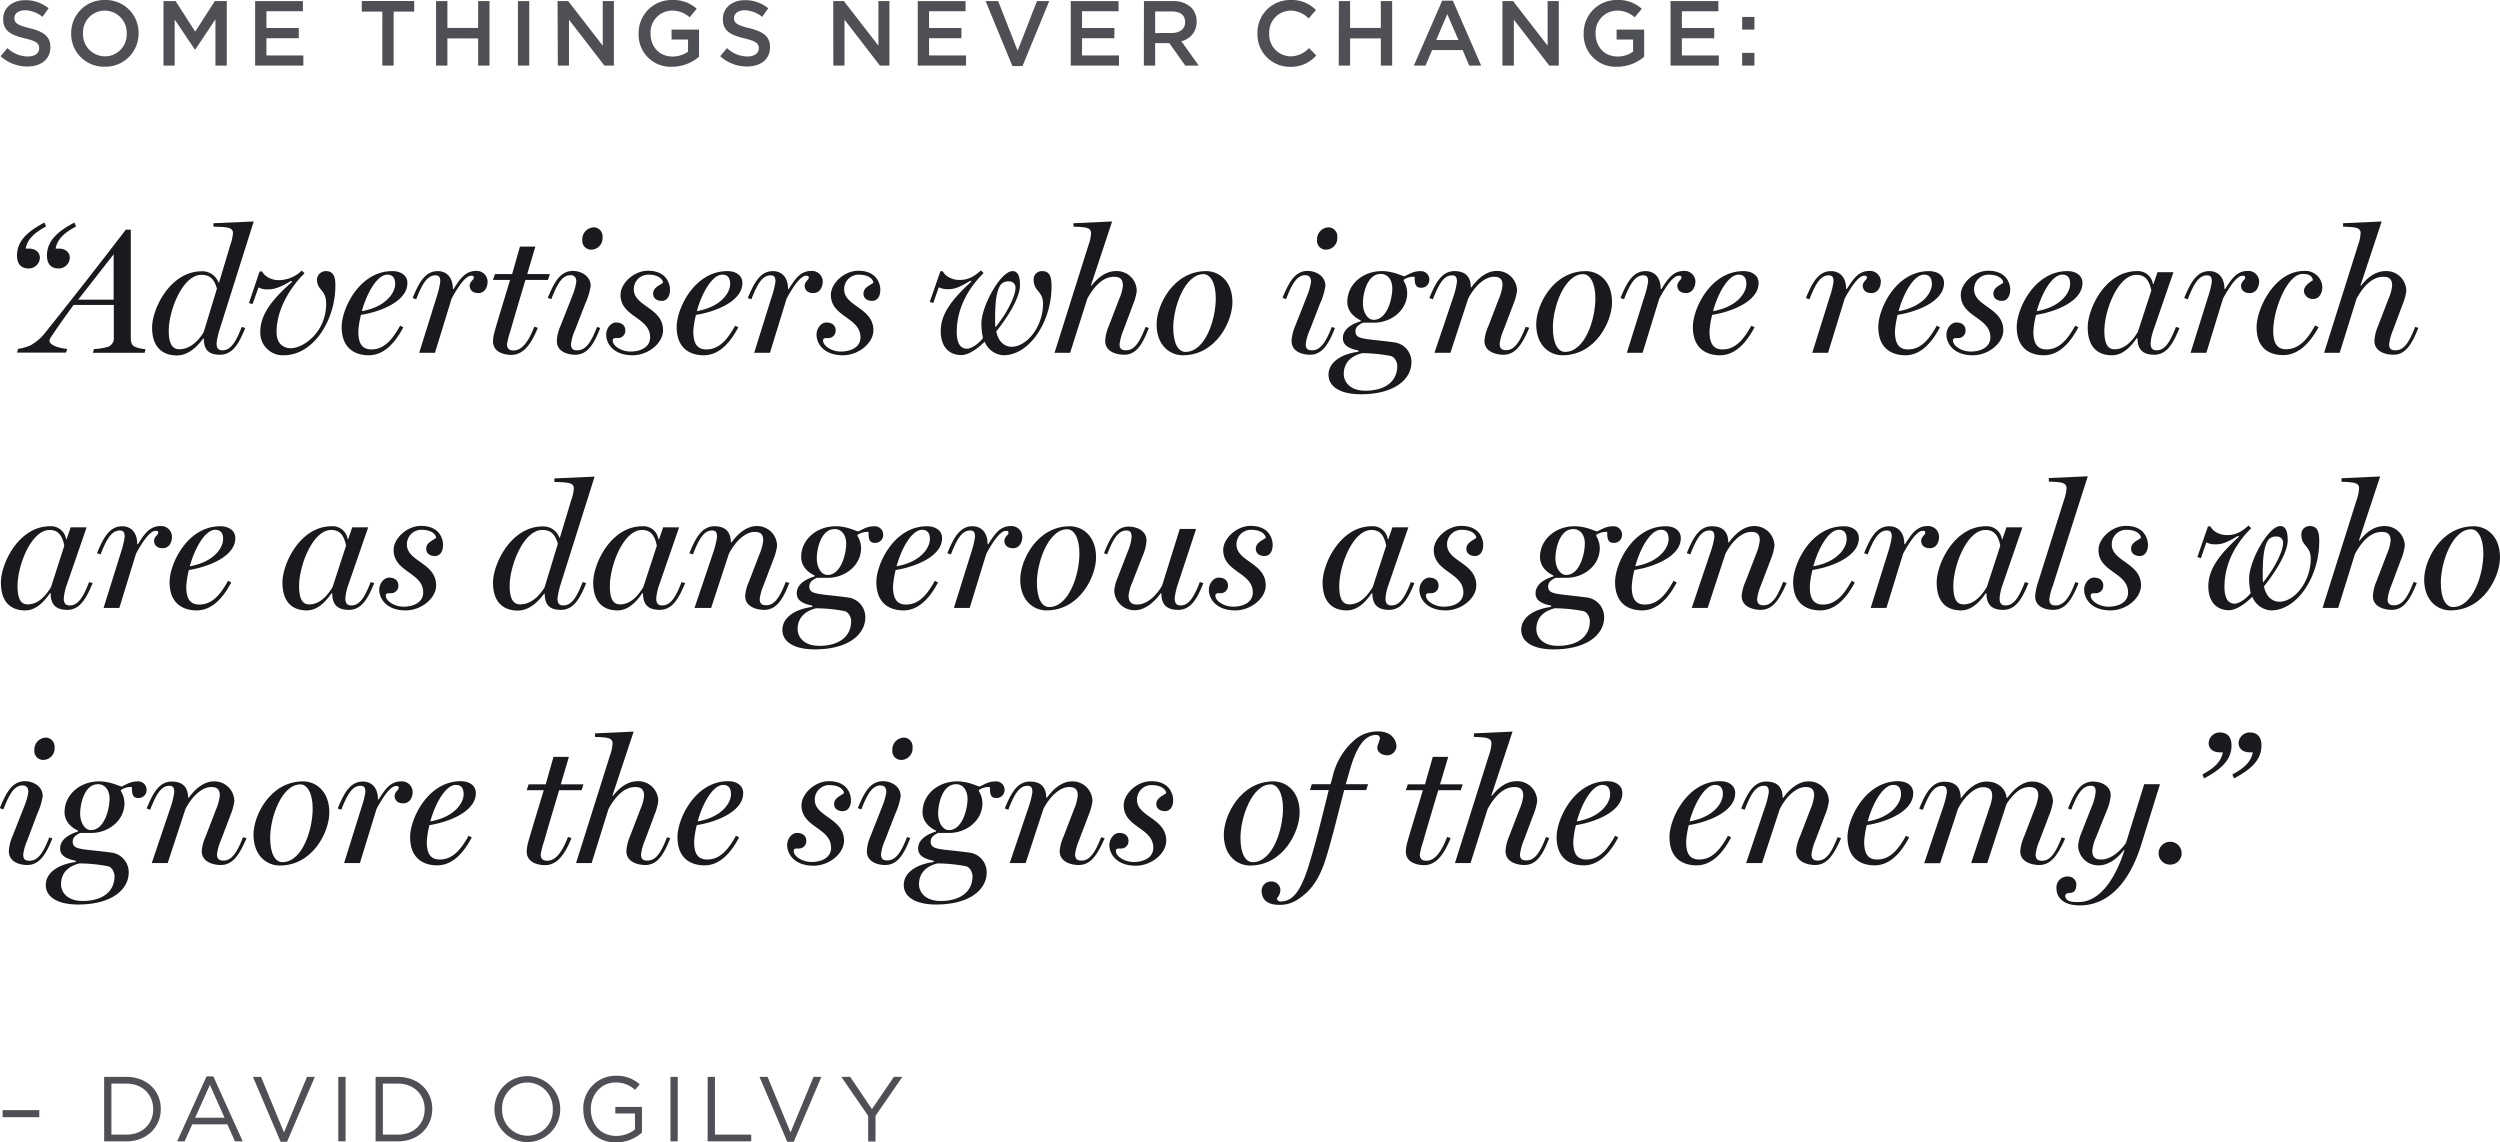 <svg xmlns="http://www.w3.org/2000/svg" viewBox="0 0 705.52 322.41"><defs><style>.cls-1{fill:#4f4f56;}.cls-2{fill:#19191e;}</style></defs><title>2-quote</title><g id="Layer_2" data-name="Layer 2"><g id="_49-text.svg" data-name=" 49-text.svg"><path class="cls-1" d="M.17,15.86l1.92-2.29a8.43,8.43,0,0,0,5.75,2.37c2,0,3.22-.94,3.22-2.29V13.6c0-1.3-.73-2-4.11-2.78C3.08,9.88.9,8.74.9,5.38V5.33C.9,2.21,3.5.05,7.11.05a10.09,10.09,0,0,1,6.6,2.29L12,4.76A8.27,8.27,0,0,0,7.06,2.89c-1.87,0-3,1-3,2.16V5.1c0,1.4.83,2,4.34,2.86,3.85.94,5.82,2.31,5.82,5.33v.05c0,3.41-2.68,5.43-6.5,5.43A11.21,11.21,0,0,1,.17,15.86Z"/><path class="cls-1" d="M20.08,9.46V9.41A9.33,9.33,0,0,1,29.62,0a9.24,9.24,0,0,1,9.49,9.36v.05a9.33,9.33,0,0,1-9.54,9.41A9.24,9.24,0,0,1,20.08,9.46Zm15.68,0V9.41A6.21,6.21,0,0,0,29.57,3a6.13,6.13,0,0,0-6.14,6.4v.05a6.21,6.21,0,0,0,6.19,6.45A6.13,6.13,0,0,0,35.75,9.46Z"/><path class="cls-1" d="M46.14.31h3.41l5.54,8.61L60.63.31H64v18.2h-3.2V5.46L55.09,14H55L49.29,5.51v13H46.14Z"/><path class="cls-1" d="M72,.31H85.48V3.17H75.19V7.9h9.13v2.89H75.19v4.86H85.61v2.86H72Z"/><path class="cls-1" d="M107.9,3.28h-5.8v-3h14.79v3h-5.8V18.51h-3.2Z"/><path class="cls-1" d="M123.06.31h3.2V7.88h8.68V.31h3.2v18.2h-3.2V10.84h-8.68v7.67h-3.2Z"/><path class="cls-1" d="M146.16.31h3.2v18.2h-3.2Z"/><path class="cls-1" d="M157.35.31h3l9.75,12.58V.31h3.15v18.2h-2.68l-10-12.95V18.51h-3.15Z"/><path class="cls-1" d="M180.23,9.46V9.41A9.27,9.27,0,0,1,189.62,0a9.83,9.83,0,0,1,7,2.47l-2,2.42A7.23,7.23,0,0,0,189.49,3a6.13,6.13,0,0,0-5.9,6.4v.05c0,3.74,2.47,6.5,6.19,6.5a7.43,7.43,0,0,0,4.39-1.38V11.15h-4.65V8.35h7.75V16a11.6,11.6,0,0,1-7.59,2.83A9,9,0,0,1,180.23,9.46Z"/><path class="cls-1" d="M203.25,15.86l1.92-2.29a8.43,8.43,0,0,0,5.75,2.37c2,0,3.22-.94,3.22-2.29V13.6c0-1.3-.73-2-4.11-2.78C206.16,9.88,204,8.74,204,5.38V5.33c0-3.12,2.6-5.28,6.21-5.28a10.09,10.09,0,0,1,6.6,2.29l-1.72,2.42a8.27,8.27,0,0,0-4.94-1.87c-1.87,0-3,1-3,2.16V5.1c0,1.4.83,2,4.34,2.86,3.85.94,5.82,2.31,5.82,5.33v.05c0,3.41-2.68,5.43-6.5,5.43A11.21,11.21,0,0,1,203.25,15.86Z"/><path class="cls-1" d="M235.15.31h3l9.75,12.58V.31H251v18.2h-2.68l-10-12.95V18.51h-3.15Z"/><path class="cls-1" d="M259,.31h13.49V3.17h-10.3V7.9h9.13v2.89h-9.13v4.86h10.43v2.86H259Z"/><path class="cls-1" d="M278.15.31h3.54l5.49,14,5.46-14h3.46l-7.54,18.33h-2.86Z"/><path class="cls-1" d="M302.17.31h13.49V3.17h-10.3V7.9h9.13v2.89h-9.13v4.86h10.43v2.86H302.17Z"/><path class="cls-1" d="M322.83.31h8.11a7.33,7.33,0,0,1,5.25,1.82,5.5,5.5,0,0,1,1.51,3.93v.05a5.46,5.46,0,0,1-4.32,5.51l4.91,6.89h-3.8L330,12.17h-4v6.34h-3.2Zm7.88,9c2.29,0,3.74-1.2,3.74-3V6.24c0-2-1.4-3-3.77-3H326V9.33Z"/><path class="cls-1" d="M354.86,9.46V9.41A9.2,9.2,0,0,1,364.22,0a9.51,9.51,0,0,1,7.15,2.83L369.32,5.2A7.27,7.27,0,0,0,364.19,3a6.1,6.1,0,0,0-6,6.4v.05a6.13,6.13,0,0,0,6,6.45,7.11,7.11,0,0,0,5.23-2.34l2.05,2.08a9.39,9.39,0,0,1-7.38,3.22A9.14,9.14,0,0,1,354.86,9.46Z"/><path class="cls-1" d="M377.84.31H381V7.88h8.68V.31h3.2v18.2h-3.2V10.84H381v7.67h-3.2Z"/><path class="cls-1" d="M407,.18h3l8,18.33h-3.38l-1.85-4.39h-8.61l-1.87,4.39H399Zm4.58,11.1L408.43,4l-3.12,7.28Z"/><path class="cls-1" d="M424,.31h3l9.75,12.58V.31h3.15v18.2h-2.68l-10-12.95V18.51H424Z"/><path class="cls-1" d="M446.93,9.46V9.41A9.27,9.27,0,0,1,456.32,0a9.83,9.83,0,0,1,7,2.47l-2,2.42A7.23,7.23,0,0,0,456.19,3a6.13,6.13,0,0,0-5.9,6.4v.05c0,3.74,2.47,6.5,6.19,6.5a7.43,7.43,0,0,0,4.39-1.38V11.15h-4.65V8.35H464V16a11.6,11.6,0,0,1-7.59,2.83A9,9,0,0,1,446.93,9.46Z"/><path class="cls-1" d="M471.44.31h13.5V3.17h-10.3V7.9h9.13v2.89h-9.13v4.86h10.43v2.86H471.44Z"/><path class="cls-1" d="M491.65,4.78h3.46V8.35h-3.46Zm0,10.14h3.46v3.59h-3.46Z"/><path class="cls-1" d="M.74,313.28H11.09v2H.74Z"/><path class="cls-1" d="M29.39,303.9h6.32c5.72,0,9.67,3.93,9.67,9V313c0,5.12-4,9.1-9.67,9.1H29.39Zm2.05,1.9V320.2h4.26c4.6,0,7.54-3.12,7.54-7.15V313c0-4-2.94-7.2-7.54-7.2Z"/><path class="cls-1" d="M58.29,303.77h1.92l8.29,18.33H66.3l-2.13-4.81H54.26L52.1,322.1H50Zm5.07,11.67-4.13-9.28-4.16,9.28Z"/><path class="cls-1" d="M71.38,303.9h2.29l6.47,15.68,6.5-15.68h2.21L81,322.23H79.2Z"/><path class="cls-1" d="M95.47,303.9h2.05v18.2H95.47Z"/><path class="cls-1" d="M106,303.9h6.32c5.72,0,9.67,3.93,9.67,9V313c0,5.12-4,9.1-9.67,9.1H106Zm2.05,1.9V320.2h4.26c4.6,0,7.54-3.12,7.54-7.15V313c0-4-2.94-7.2-7.54-7.2Z"/><path class="cls-1" d="M139.54,313V313a9.28,9.28,0,1,1,18.56-.05V313a9.28,9.28,0,1,1-18.56.05ZM156,313V313a7.24,7.24,0,0,0-7.18-7.51,7.15,7.15,0,0,0-7.12,7.46V313a7.24,7.24,0,0,0,7.18,7.51A7.15,7.15,0,0,0,156,313Z"/><path class="cls-1" d="M164.61,313V313a9.13,9.13,0,0,1,9.13-9.41,9.59,9.59,0,0,1,6.79,2.42l-1.33,1.56a7.74,7.74,0,0,0-5.54-2.08c-4,0-6.92,3.41-6.92,7.46V313c0,4.34,2.78,7.57,7.2,7.57a8.57,8.57,0,0,0,5.25-1.82v-4.52h-5.54v-1.85h7.51v7.25a11,11,0,0,1-7.31,2.78C168.15,322.41,164.61,318.25,164.61,313Z"/><path class="cls-1" d="M189.21,303.9h2.05v18.2h-2.05Z"/><path class="cls-1" d="M199.71,303.9h2.05v16.3H212v1.9h-12.3Z"/><path class="cls-1" d="M214.33,303.9h2.29l6.47,15.68,6.5-15.68h2.21L224,322.23h-1.82Z"/><path class="cls-1" d="M245,314.9l-7.57-11h2.5l6.14,9.1,6.19-9.1h2.39l-7.57,11v7.23H245Z"/><path class="cls-2" d="M7.25,70.16h.9c2,0,3.1,1.15,3.1,2.6a3.12,3.12,0,0,1-3.2,3c-2.1,0-3.25-1.3-3.25-3.65,0-4,2.85-6.75,7.75-9.3l.45,1.1C10,65.56,7.75,67.31,7.25,70.16Zm8.45,0h.9c2,0,3.1,1.15,3.1,2.6a3.12,3.12,0,0,1-3.2,3c-2.1,0-3.25-1.3-3.25-3.65,0-4,2.85-6.75,7.75-9.3l.45,1.1C18.4,65.56,16.2,67.31,15.7,70.16Z"/><path class="cls-2" d="M40.82,99.56H26.22l.3-1.05a17,17,0,0,0,4-.65,2.52,2.52,0,0,0,1.6-2.6v-9.2H20.76c-1.7,2.35-4,5.55-5,7.05-.9,1.35-1.8,2.5-1.8,3,0,1.5,3.4,2.25,5,2.35l-.3,1.05H4.81l.3-1.05a13.58,13.58,0,0,0,3.5-1,14.13,14.13,0,0,0,4.4-3.9c6.9-8.6,15.1-19.1,22.5-28.75h1.4V95.11c0,1.4.15,2.25,1.15,2.75a8.5,8.5,0,0,0,3,.65Zm-8.75-27.8-10,12.8h10Z"/><path class="cls-2" d="M61.92,93.16a20.82,20.82,0,0,0-.8,3.7c0,1.65.7,2,1.65,2,2.35,0,3.8-2.35,5.45-6.6l1,.3c-1.8,4.45-3.6,7.55-7.15,7.55-3,0-4.55-1.25-4.55-4.55l-.2,0c-2,2.75-4.55,4.75-7.4,4.75-3.35,0-7-1.65-7-7.9,0-5.15,5-15.85,14.05-15.85a4.83,4.83,0,0,1,4.7,3.2h.15L65,69.11a12.92,12.92,0,0,0,.75-3.35c0-1.1-.9-1.45-2-1.6s-2.25-.15-3.5-.2V63l11.35-.5Zm-5.1-15.6c-5.2,0-9.2,9.9-9.2,15.85,0,4.6,1.75,5.15,3,5.15,2.85,0,5.3-2.2,6.85-4.8l3.75-12.3C60.42,78.66,59.17,77.56,56.81,77.56Z"/><path class="cls-2" d="M80.06,100.26a6.36,6.36,0,0,1-6.6-6.65c0-5,3.55-9.3,9-14.1l-.3-.25c-2.45,1.5-4.5,2.4-6.35,2.4a5.32,5.32,0,0,1-2.85-.55l-1.7,4.7-1-.3,3-8.9H74c.9,1.8,3.15,2.45,4.55,2.45a9.28,9.28,0,0,0,6.6-2.7l.8.75c-3.6,3.5-7.9,9.85-7.9,16.55,0,3.6,2.2,4.6,4,4.6,3.7,0,10-4.6,10-12.6,0-4-2.6-3.65-2.6-6.8A2.51,2.51,0,0,1,92,76.51c2.35,0,2.65,2.1,2.65,4C94.66,90.41,88.46,100.26,80.06,100.26Z"/><path class="cls-2" d="M101.87,88.86a24.61,24.61,0,0,0-.75,4.7c0,3.4,1.1,5.05,3.7,5.05,3.65,0,6-2.9,8.1-6.7l.9.45c-3.1,5.9-6.5,7.9-9.75,7.9-3.55,0-7.65-1.65-7.65-8,0-5.15,5-15.75,14.3-15.75,2.25,0,4.25,1.1,4.25,3.35C115,85.26,106.77,88.11,101.87,88.86Zm7.45-11.35c-2.9,0-5.85,5.3-7.2,10.3,7-1.25,9.4-5.35,9.4-7.65C111.52,78.56,110.92,77.51,109.32,77.51Z"/><path class="cls-2" d="M135,82.71c-1.75,0-2.45-1-2.45-2.1s1.15-1.7,1.15-2.15,0-.65-.75-.65c-1.75,0-4.05,3.8-5.5,6.45l-4.7,15.3H118.3l5-16a24.11,24.11,0,0,0,.95-4.05c0-1.45-.45-1.8-1.4-1.8-2.35,0-3.8,2.65-5.4,6.75l-1-.35c1.8-4.4,3.55-7.6,7.1-7.6,2.15,0,4.25,1.4,4.25,5.05l.2,0c1.65-2.55,3.15-5.1,6.35-5.1a3.05,3.05,0,0,1,3.25,3C137.6,81.11,136.75,82.71,135,82.71Z"/><path class="cls-2" d="M154.63,79h-6.35c-1.35,4.55-3.75,12.55-4.2,14.3a24.19,24.19,0,0,0-1,3.8c0,1.6,1,1.8,1.85,1.8,2.4,0,4.2-2.45,5.85-6.7l1,.3c-1.8,4.45-4,7.65-7.45,7.65-2.15,0-5.2-.8-5.2-3.85a11.35,11.35,0,0,1,.5-2.9c.6-2.25,4-13.25,4.3-14.4h-4.8l.55-1.65h4.85l2.2-7.75h4.35l-2.3,7.75h6.4Z"/><path class="cls-2" d="M162.34,100.11c-2.15,0-5.2-.85-5.2-3.9a12,12,0,0,1,1-4.15l3.35-8.5a18.07,18.07,0,0,0,1.15-4c0-1.45-.7-1.9-1.65-1.9-2.35,0-3.75,2.5-5.4,6.75l-1-.35c1.8-4.4,3.5-7.6,7.1-7.6,2.15,0,5,1.3,5,4.25a19.17,19.17,0,0,1-1.55,5.05l-2.85,7.35a13.81,13.81,0,0,0-1.15,4c0,1.6.9,1.75,1.8,1.75,2.4,0,3.9-2.35,5.55-6.6l.9.3C167.64,97,165.84,100.11,162.34,100.11Zm4.5-29.65a2.5,2.5,0,0,1-2.5-2.8,3.34,3.34,0,0,1,3.4-3.5,2.54,2.54,0,0,1,2.3,2.75A3.25,3.25,0,0,1,166.84,70.46Z"/><path class="cls-2" d="M186.77,84.91c-1.25,0-2.45-.6-2.45-2.05,0-2,2.6-2.6,2.8-3.15-.1-.65-.9-2.2-4.25-2.2a4.08,4.08,0,0,0-4,4.15c0,4.85,8.25,5.15,8.25,11.55,0,3.6-4.15,7.05-8.6,7.05-5.5,0-7.45-3.4-7.45-5.8,0-1.85,1.35-3.45,2.75-3.45,2.2,0,2.65,1.4,2.65,2.2a2.08,2.08,0,0,1-2.2,2.2c-.9,0-1.35,0-1.35.7,0,1.55,2.5,3.1,5,3.1,2.9,0,5.55-1.25,5.55-4,0-5.7-8.35-5.7-8.35-12,0-3.2,3.7-6.8,7.75-6.8,5.45,0,6.2,4,6.2,5.25C189.12,83.61,188.22,84.91,186.77,84.91Z"/><path class="cls-2" d="M196.41,88.86a24.61,24.61,0,0,0-.75,4.7c0,3.4,1.1,5.05,3.7,5.05,3.65,0,6-2.9,8.1-6.7l.9.45c-3.1,5.9-6.5,7.9-9.75,7.9-3.55,0-7.65-1.65-7.65-8,0-5.15,5-15.75,14.3-15.75,2.25,0,4.25,1.1,4.25,3.35C209.51,85.26,201.31,88.11,196.41,88.86Zm7.45-11.35c-2.9,0-5.85,5.3-7.2,10.3,7-1.25,9.4-5.35,9.4-7.65C206.06,78.56,205.46,77.51,203.86,77.51Z"/><path class="cls-2" d="M229.54,82.71c-1.75,0-2.45-1-2.45-2.1s1.15-1.7,1.15-2.15,0-.65-.75-.65c-1.75,0-4.05,3.8-5.5,6.45l-4.7,15.3h-4.45l5-16a24,24,0,0,0,1-4.05c0-1.45-.45-1.8-1.4-1.8-2.35,0-3.8,2.65-5.4,6.75l-1-.35c1.8-4.4,3.55-7.6,7.1-7.6,2.15,0,4.25,1.4,4.25,5.05l.2,0c1.65-2.55,3.15-5.1,6.35-5.1a3.05,3.05,0,0,1,3.25,3C232.14,81.11,231.29,82.71,229.54,82.71Z"/><path class="cls-2" d="M246.13,84.91c-1.25,0-2.45-.6-2.45-2.05,0-2,2.6-2.6,2.8-3.15-.1-.65-.9-2.2-4.25-2.2a4.08,4.08,0,0,0-4,4.15c0,4.85,8.25,5.15,8.25,11.55,0,3.6-4.15,7.05-8.6,7.05-5.5,0-7.45-3.4-7.45-5.8,0-1.85,1.35-3.45,2.75-3.45,2.2,0,2.65,1.4,2.65,2.2a2.08,2.08,0,0,1-2.2,2.2c-.9,0-1.35,0-1.35.7,0,1.55,2.5,3.1,5,3.1,2.9,0,5.55-1.25,5.55-4,0-5.7-8.35-5.7-8.35-12,0-3.2,3.7-6.8,7.75-6.8,5.45,0,6.2,4,6.2,5.25C248.48,83.61,247.58,84.91,246.13,84.91Z"/><path class="cls-2" d="M283.18,100.26a6.08,6.08,0,0,1-5.3-3.85c-2.3,2.35-4.85,3.8-6.55,3.8-3.35,0-5.85-2.2-5.85-6.75,0-5,3.35-9.15,8.65-14l-.25-.25c-2.5,1.5-4.25,2.4-6.1,2.4a5.45,5.45,0,0,1-2.85-.55l-1.55,4.45-1-.3,3-8.65h.7c.9,1.8,3.2,2.45,4.6,2.45,2.35,0,3.9-.7,6.15-2.7l.75.75C274,80.61,270,86.26,270,93.71c0,3.5,1.3,4.7,2.85,4.7,1.2,0,3.2-1.25,4.55-3a20.69,20.69,0,0,1-.45-4.05c0-5,5.45-14.85,8.8-14.85,1.65,0,2.1,1.8,2.1,4,0,3.3-3.2,8.7-6.7,13,.75,3.75,3.2,4.35,4.3,4.35,4.5,0,8.9-5.9,8.9-12.1,0-3.8-2.65-3.4-2.65-6.9a2.3,2.3,0,0,1,2.4-2.35c2.35,0,2.65,2,2.65,4.3C296.78,90.71,290.58,100.26,283.18,100.26Zm1.55-20.85a2.8,2.8,0,0,0-2.25.85c-1.35,1.8-1.65,5.25-1.65,9.8,0,.6,0,2,.1,2.3,3-3.65,5.65-8.6,5.65-11.2A1.73,1.73,0,0,0,284.73,79.41Z"/><path class="cls-2" d="M317.24,100.11c-2.15,0-5.35-.85-5.35-3.9a12.38,12.38,0,0,1,1-4.15l3-7.8a12.22,12.22,0,0,0,1-3.65c0-2.1-1.15-2.5-2.5-2.5-2.7,0-5.25,2-7.55,6.2L302,99.56h-4.4l9.6-30.45a11.1,11.1,0,0,0,.7-3.35c0-1.1-.85-1.45-1.95-1.6-1.3-.15-1.8-.15-3-.2V63l10.9-.5-6,18.1.2,0c1.9-2.4,4.15-4.1,7-4.1a5.63,5.63,0,0,1,5.75,5.6,14.81,14.81,0,0,1-1,3.7l-2.75,7.35a15.26,15.26,0,0,0-1.1,4c0,1.6,1,1.7,1.85,1.7,2.4,0,3.85-2.35,5.5-6.6l.9.3C322.49,97,320.74,100.11,317.24,100.11Z"/><path class="cls-2" d="M333.8,100.26c-3.4,0-7.4-2.5-7.4-8.75,0-5.35,4.7-15,14-15,3.4,0,7.4,2.55,7.4,8.8C347.8,90.66,343.2,100.26,333.8,100.26Zm5.85-22.9c-5.25,0-8.55,9.2-8.55,15.1,0,4.6,1.5,6.85,3.45,6.85,5.6,0,8.55-9.15,8.55-15.1C343.1,79.61,341.45,77.36,339.65,77.36Z"/><path class="cls-2" d="M369.69,100.11c-2.15,0-5.2-.85-5.2-3.9a12,12,0,0,1,1-4.15l3.35-8.5a18.07,18.07,0,0,0,1.15-4c0-1.45-.7-1.9-1.65-1.9-2.35,0-3.75,2.5-5.4,6.75l-1-.35c1.8-4.4,3.5-7.6,7.1-7.6,2.15,0,5,1.3,5,4.25a19.17,19.17,0,0,1-1.55,5.05l-2.85,7.35a13.81,13.81,0,0,0-1.15,4c0,1.6.9,1.75,1.8,1.75,2.4,0,3.9-2.35,5.55-6.6l.9.3C375,97,373.19,100.11,369.69,100.11Zm4.5-29.65a2.5,2.5,0,0,1-2.5-2.8,3.34,3.34,0,0,1,3.4-3.5,2.54,2.54,0,0,1,2.3,2.75A3.25,3.25,0,0,1,374.19,70.46Z"/><path class="cls-2" d="M401.07,81.21c-1.6,0-1.85-1.05-1.85-3.1a4.89,4.89,0,0,0-3.1.85v.3a6.6,6.6,0,0,1,1,3.4c0,5-4.6,8.4-9.35,8.4h-3.15c-1,.5-2.1,1.1-2.1,2.45,0,1.85,1.65,2,5.35,2.45,1.5.15,4.55.5,5.55.65a5.57,5.57,0,0,1,4.9,5.6c0,4.9-4.9,9.05-14.25,9.05-6.1,0-9.15-2.3-9.15-5.5s3-5.75,8.45-6.5v-.35c-2.25-.45-4.4-1.25-4.4-3.45,0-3.05,3.45-4.3,5.05-4.8v-.25c-2.4-1.1-3.8-3-3.8-5.2,0-5,4.4-8.7,9.75-8.7,3.35,0,5.75,1.45,6.4,1.45,1.75-.85,2.6-1.45,4.7-1.45a2.37,2.37,0,0,1,2.3,2.35A2.25,2.25,0,0,1,401.07,81.21Zm-8.6,19.25a44.38,44.38,0,0,0-8.05-.8c-3.4.85-5.2,2.9-5.2,5.9,0,2,1.55,4.7,6.1,4.7,5.55,0,9-2.6,9-7C394.32,102.36,393.71,100.76,392.46,100.46Zm-2.8-23.15c-3.9,0-5.05,5.65-5.05,8.3,0,2.35,1.2,4.65,3.05,4.65,3.75,0,5.25-5.85,5.25-8.9C392.92,79.26,391.82,77.31,389.67,77.31Z"/><path class="cls-2" d="M424.27,100.11c-2.1,0-5.35-.85-5.35-3.9a12.22,12.22,0,0,1,1.1-4.15l3-7.8a13.31,13.31,0,0,0,1-3.75c0-2.1-1.15-2.4-2.45-2.4-2.7,0-5.55,2.85-7.25,6.2l-5,15.25h-4.5l5.4-16a22.61,22.61,0,0,0,.95-4.05c0-1.4-.45-1.8-1.4-1.8-2.35,0-3.75,2.5-5.4,6.75l-1-.35c1.8-4.4,3.55-7.6,7.1-7.6,2.15,0,4.6.8,4.6,4.55l.2,0c1.75-2.4,4.2-4.6,7.1-4.6a5.63,5.63,0,0,1,5.75,5.6,15.45,15.45,0,0,1-1,3.7l-2.8,7.35a14.82,14.82,0,0,0-1.1,3.9c0,1.6.9,1.8,1.85,1.8,2.35,0,3.85-2.35,5.5-6.6l1,.3C429.62,97,427.82,100.11,424.27,100.11Z"/><path class="cls-2" d="M440.93,100.26c-3.4,0-7.4-2.5-7.4-8.75,0-5.35,4.7-15,14-15,3.4,0,7.4,2.55,7.4,8.8C454.93,90.66,450.33,100.26,440.93,100.26Zm5.85-22.9c-5.25,0-8.55,9.2-8.55,15.1,0,4.6,1.5,6.85,3.45,6.85,5.6,0,8.55-9.15,8.55-15.1C450.23,79.61,448.58,77.36,446.78,77.36Z"/><path class="cls-2" d="M475.81,82.71c-1.75,0-2.45-1-2.45-2.1s1.15-1.7,1.15-2.15,0-.65-.75-.65c-1.75,0-4.05,3.8-5.5,6.45l-4.7,15.3h-4.45l5-16a24,24,0,0,0,1-4.05c0-1.45-.45-1.8-1.4-1.8-2.35,0-3.8,2.65-5.4,6.75l-1-.35c1.8-4.4,3.55-7.6,7.1-7.6,2.15,0,4.25,1.4,4.25,5.05l.2,0c1.65-2.55,3.15-5.1,6.35-5.1a3.05,3.05,0,0,1,3.25,3C478.41,81.11,477.56,82.71,475.81,82.71Z"/><path class="cls-2" d="M483.19,88.86a24.61,24.61,0,0,0-.75,4.7c0,3.4,1.1,5.05,3.7,5.05,3.65,0,6-2.9,8.1-6.7l.9.45c-3.1,5.9-6.5,7.9-9.75,7.9-3.55,0-7.65-1.65-7.65-8,0-5.15,5-15.75,14.3-15.75,2.25,0,4.25,1.1,4.25,3.35C496.29,85.26,488.09,88.11,483.19,88.86Zm7.45-11.35c-2.9,0-5.85,5.3-7.2,10.3,7-1.25,9.4-5.35,9.4-7.65C492.84,78.56,492.24,77.51,490.64,77.51Z"/><path class="cls-2" d="M528.14,82.71c-1.75,0-2.45-1-2.45-2.1s1.15-1.7,1.15-2.15,0-.65-.75-.65c-1.75,0-4.05,3.8-5.5,6.45l-4.7,15.3h-4.45l5-16a24,24,0,0,0,1-4.05c0-1.45-.45-1.8-1.4-1.8-2.35,0-3.8,2.65-5.4,6.75l-1-.35c1.8-4.4,3.55-7.6,7.1-7.6,2.15,0,4.25,1.4,4.25,5.05l.2,0c1.65-2.55,3.15-5.1,6.35-5.1a3.05,3.05,0,0,1,3.25,3C530.74,81.11,529.89,82.71,528.14,82.71Z"/><path class="cls-2" d="M535.52,88.86a24.61,24.61,0,0,0-.75,4.7c0,3.4,1.1,5.05,3.7,5.05,3.65,0,6-2.9,8.1-6.7l.9.45c-3.1,5.9-6.5,7.9-9.75,7.9-3.55,0-7.65-1.65-7.65-8,0-5.15,5-15.75,14.3-15.75,2.25,0,4.25,1.1,4.25,3.35C548.62,85.26,540.42,88.11,535.52,88.86ZM543,77.51c-2.9,0-5.85,5.3-7.2,10.3,7-1.25,9.4-5.35,9.4-7.65C545.17,78.56,544.57,77.51,543,77.51Z"/><path class="cls-2" d="M565,84.91c-1.25,0-2.45-.6-2.45-2.05,0-2,2.6-2.6,2.8-3.15-.1-.65-.9-2.2-4.25-2.2a4.08,4.08,0,0,0-4,4.15c0,4.85,8.25,5.15,8.25,11.55,0,3.6-4.15,7.05-8.6,7.05-5.5,0-7.45-3.4-7.45-5.8,0-1.85,1.35-3.45,2.75-3.45,2.2,0,2.65,1.4,2.65,2.2a2.08,2.08,0,0,1-2.2,2.2c-.9,0-1.35,0-1.35.7,0,1.55,2.5,3.1,5,3.1,2.9,0,5.55-1.25,5.55-4,0-5.7-8.35-5.7-8.35-12,0-3.2,3.7-6.8,7.75-6.8,5.45,0,6.2,4,6.2,5.25C567.31,83.61,566.41,84.91,565,84.91Z"/><path class="cls-2" d="M574.59,88.86a24.61,24.61,0,0,0-.75,4.7c0,3.4,1.1,5.05,3.7,5.05,3.65,0,6-2.9,8.1-6.7l.9.45c-3.1,5.9-6.5,7.9-9.75,7.9-3.55,0-7.65-1.65-7.65-8,0-5.15,5-15.75,14.3-15.75,2.25,0,4.25,1.1,4.25,3.35C587.69,85.26,579.49,88.11,574.59,88.86ZM582,77.51c-2.9,0-5.85,5.3-7.2,10.3,7-1.25,9.4-5.35,9.4-7.65C584.24,78.56,583.64,77.51,582,77.51Z"/><path class="cls-2" d="M607.92,100.11c-3,0-4.7-1.3-4.7-4.65l-.2-.05c-1.9,2.75-4.15,4.85-7,4.85-3.35,0-6.85-1.65-6.85-7.9,0-5.15,4.9-15.85,13.9-15.85a4.28,4.28,0,0,1,4.5,3.65h.15l1.15-3.35h4.5l-5.65,16.35a14.54,14.54,0,0,0-.8,3.7c0,1.65.75,2,1.7,2,2.35,0,3.8-2.35,5.45-6.6l1,.3C613.27,97,611.47,100.11,607.92,100.11Zm-5-22.55c-5.15,0-9.05,9.9-9.05,15.85,0,4.6,1.6,5.15,2.9,5.15,2.85,0,5-2.3,6.55-4.9L607.12,82C606.52,79,605.32,77.56,602.92,77.56Z"/><path class="cls-2" d="M634.9,82.71c-1.75,0-2.45-1-2.45-2.1s1.15-1.7,1.15-2.15,0-.65-.75-.65c-1.75,0-4.05,3.8-5.5,6.45l-4.7,15.3H618.2l5-16a24,24,0,0,0,1-4.05c0-1.45-.45-1.8-1.4-1.8-2.35,0-3.8,2.65-5.4,6.75l-1-.35c1.8-4.4,3.55-7.6,7.1-7.6,2.15,0,4.25,1.4,4.25,5.05l.2,0c1.65-2.55,3.15-5.1,6.35-5.1a3.05,3.05,0,0,1,3.25,3C637.5,81.11,636.65,82.71,634.9,82.71Z"/><path class="cls-2" d="M652.83,84.36a2.42,2.42,0,0,1-2.65-2.25c0-1,1-2.15,2.55-3-.25-1.3-1.1-1.8-2.9-1.8-4.35,0-8.3,10.05-8.3,16.05,0,3.35,1,5.2,3.6,5.2,3.65,0,6.15-2.9,8.2-6.7l1,.45c-3.2,5.9-6.7,7.9-10,7.9-3.5,0-7.5-1.55-7.5-7.9,0-5.15,5-15.85,13.45-15.85a4.77,4.77,0,0,1,5.1,4.5C655.38,82.71,654.53,84.36,652.83,84.36Z"/><path class="cls-2" d="M675.43,100.11c-2.15,0-5.35-.85-5.35-3.9a12.38,12.38,0,0,1,1-4.15l3-7.8a12.22,12.22,0,0,0,1-3.65c0-2.1-1.15-2.5-2.5-2.5-2.7,0-5.25,2-7.55,6.2l-4.75,15.25h-4.4l9.6-30.45a11.1,11.1,0,0,0,.7-3.35c0-1.1-.85-1.45-1.95-1.6-1.3-.15-1.8-.15-3-.2V63l10.9-.5-6,18.1.2,0c1.9-2.4,4.15-4.1,7-4.1a5.63,5.63,0,0,1,5.75,5.6,14.81,14.81,0,0,1-1,3.7l-2.75,7.35a15.26,15.26,0,0,0-1.1,4c0,1.6,1,1.7,1.85,1.7,2.4,0,3.85-2.35,5.5-6.6l.9.3C680.68,97,678.93,100.11,675.43,100.11Z"/><path class="cls-2" d="M19,172.11c-3,0-4.7-1.3-4.7-4.65l-.2-.05c-1.9,2.75-4.15,4.85-7,4.85-3.35,0-6.85-1.65-6.85-7.9,0-5.15,4.9-15.85,13.9-15.85a4.28,4.28,0,0,1,4.5,3.65h.15l1.15-3.35h4.5l-5.65,16.35a14.54,14.54,0,0,0-.8,3.7c0,1.65.75,2,1.7,2,2.35,0,3.8-2.35,5.45-6.6l1,.3C24.3,169,22.5,172.11,19,172.11Zm-5-22.55c-5.15,0-9.05,9.9-9.05,15.85,0,4.6,1.6,5.15,2.9,5.15,2.85,0,5-2.3,6.55-4.9L18.15,154C17.55,151,16.35,149.56,14,149.56Z"/><path class="cls-2" d="M45.93,154.71c-1.75,0-2.45-1-2.45-2.1s1.15-1.7,1.15-2.15,0-.65-.75-.65c-1.75,0-4.05,3.8-5.5,6.45l-4.7,15.3H29.23l5-16a24.11,24.11,0,0,0,.95-4.05c0-1.45-.45-1.8-1.4-1.8-2.35,0-3.8,2.65-5.4,6.75l-1-.35c1.8-4.4,3.55-7.6,7.1-7.6,2.15,0,4.25,1.4,4.25,5.05l.2,0c1.65-2.55,3.15-5.1,6.35-5.1a3.05,3.05,0,0,1,3.25,3C48.53,153.11,47.68,154.71,45.93,154.71Z"/><path class="cls-2" d="M53.31,160.86a24.61,24.61,0,0,0-.75,4.7c0,3.4,1.1,5.05,3.7,5.05,3.65,0,6-2.9,8.1-6.7l.9.45c-3.1,5.9-6.5,7.9-9.75,7.9-3.55,0-7.65-1.65-7.65-8,0-5.15,5-15.75,14.3-15.75,2.25,0,4.25,1.1,4.25,3.35C66.41,157.26,58.21,160.11,53.31,160.86Zm7.45-11.35c-2.9,0-5.85,5.3-7.2,10.3,7-1.25,9.4-5.35,9.4-7.65C63,150.56,62.36,149.51,60.76,149.51Z"/><path class="cls-2" d="M98.46,172.11c-3,0-4.7-1.3-4.7-4.65l-.2-.05c-1.9,2.75-4.15,4.85-7,4.85-3.35,0-6.85-1.65-6.85-7.9,0-5.15,4.9-15.85,13.9-15.85a4.28,4.28,0,0,1,4.5,3.65h.15l1.15-3.35h4.5l-5.65,16.35a14.54,14.54,0,0,0-.8,3.7c0,1.65.75,2,1.7,2,2.35,0,3.8-2.35,5.45-6.6l1,.3C103.81,169,102,172.11,98.46,172.11Zm-5-22.55c-5.15,0-9.05,9.9-9.05,15.85,0,4.6,1.6,5.15,2.9,5.15,2.85,0,5-2.3,6.55-4.9L97.66,154C97.06,151,95.86,149.56,93.46,149.56Z"/><path class="cls-2" d="M122.73,156.91c-1.25,0-2.45-.6-2.45-2.05,0-2,2.6-2.6,2.8-3.15-.1-.65-.9-2.2-4.25-2.2a4.08,4.08,0,0,0-4,4.15c0,4.85,8.25,5.15,8.25,11.55,0,3.6-4.15,7.05-8.6,7.05-5.5,0-7.45-3.4-7.45-5.8,0-1.85,1.35-3.45,2.75-3.45,2.2,0,2.65,1.4,2.65,2.2a2.08,2.08,0,0,1-2.2,2.2c-.9,0-1.35,0-1.35.7,0,1.55,2.5,3.1,5,3.1,2.9,0,5.55-1.25,5.55-4,0-5.7-8.35-5.7-8.35-12,0-3.2,3.7-6.8,7.75-6.8,5.45,0,6.2,4,6.2,5.25C125.08,155.61,124.18,156.91,122.73,156.91Z"/><path class="cls-2" d="M158.13,165.16a20.82,20.82,0,0,0-.8,3.7c0,1.65.7,2,1.65,2,2.35,0,3.8-2.35,5.45-6.6l1,.3c-1.8,4.45-3.6,7.55-7.15,7.55-3,0-4.55-1.25-4.55-4.55l-.2,0c-2,2.75-4.55,4.75-7.4,4.75-3.35,0-7-1.65-7-7.9,0-5.15,5-15.85,14.05-15.85a4.83,4.83,0,0,1,4.7,3.2H158l3.2-10.6a12.92,12.92,0,0,0,.75-3.35c0-1.1-.9-1.45-2-1.6s-2.25-.15-3.5-.2v-1l11.35-.5Zm-5.1-15.6c-5.2,0-9.2,9.9-9.2,15.85,0,4.6,1.75,5.15,3,5.15,2.85,0,5.3-2.2,6.85-4.8l3.75-12.3C156.63,150.66,155.38,149.56,153,149.56Z"/><path class="cls-2" d="M186.16,172.11c-3,0-4.7-1.3-4.7-4.65l-.2-.05c-1.9,2.75-4.15,4.85-7,4.85-3.35,0-6.85-1.65-6.85-7.9,0-5.15,4.9-15.85,13.9-15.85a4.28,4.28,0,0,1,4.5,3.65H186l1.15-3.35h4.5L186,165.16a14.54,14.54,0,0,0-.8,3.7c0,1.65.75,2,1.7,2,2.35,0,3.8-2.35,5.45-6.6l1,.3C191.51,169,189.71,172.11,186.16,172.11Zm-5-22.55c-5.15,0-9.05,9.9-9.05,15.85,0,4.6,1.6,5.15,2.9,5.15,2.85,0,5-2.3,6.55-4.9l3.8-11.65C184.76,151,183.56,149.56,181.16,149.56Z"/><path class="cls-2" d="M215.64,172.11c-2.1,0-5.35-.85-5.35-3.9a12.22,12.22,0,0,1,1.1-4.15l3-7.8a13.31,13.31,0,0,0,1-3.75c0-2.1-1.15-2.4-2.45-2.4-2.7,0-5.55,2.85-7.25,6.2l-5,15.25H196l5.4-16a22.61,22.61,0,0,0,.95-4.05c0-1.4-.45-1.8-1.4-1.8-2.35,0-3.75,2.5-5.4,6.75l-1-.35c1.8-4.4,3.55-7.6,7.1-7.6,2.15,0,4.6.8,4.6,4.55l.2,0c1.75-2.4,4.2-4.6,7.1-4.6a5.63,5.63,0,0,1,5.75,5.6,15.45,15.45,0,0,1-1,3.7l-2.8,7.35a14.82,14.82,0,0,0-1.1,3.9c0,1.6.9,1.8,1.85,1.8,2.35,0,3.85-2.35,5.5-6.6l1,.3C221,169,219.19,172.11,215.64,172.11Z"/><path class="cls-2" d="M246.95,153.21c-1.6,0-1.85-1.05-1.85-3.1a4.89,4.89,0,0,0-3.1.85v.3a6.6,6.6,0,0,1,1,3.4c0,5-4.6,8.4-9.35,8.4H230.5c-1,.5-2.1,1.1-2.1,2.45,0,1.85,1.65,2,5.35,2.45,1.5.15,4.55.5,5.55.65a5.57,5.57,0,0,1,4.9,5.6c0,4.9-4.9,9.05-14.25,9.05-6.1,0-9.15-2.3-9.15-5.5s3-5.75,8.45-6.5v-.35c-2.25-.45-4.4-1.25-4.4-3.45,0-3.05,3.45-4.3,5.05-4.8v-.25c-2.4-1.1-3.8-3-3.8-5.2,0-5,4.4-8.7,9.75-8.7,3.35,0,5.75,1.45,6.4,1.45,1.75-.85,2.6-1.45,4.7-1.45a2.37,2.37,0,0,1,2.3,2.35A2.25,2.25,0,0,1,246.95,153.21Zm-8.6,19.25a44.38,44.38,0,0,0-8.05-.8c-3.4.85-5.2,2.9-5.2,5.9,0,2,1.55,4.7,6.1,4.7,5.55,0,9-2.6,9-7C240.2,174.36,239.6,172.76,238.35,172.46Zm-2.8-23.15c-3.9,0-5.05,5.65-5.05,8.3,0,2.35,1.2,4.65,3.05,4.65,3.75,0,5.25-5.85,5.25-8.9C238.8,151.26,237.7,149.31,235.55,149.31Z"/><path class="cls-2" d="M252.77,160.86a24.61,24.61,0,0,0-.75,4.7c0,3.4,1.1,5.05,3.7,5.05,3.65,0,6-2.9,8.1-6.7l.9.45c-3.1,5.9-6.5,7.9-9.75,7.9-3.55,0-7.65-1.65-7.65-8,0-5.15,5-15.75,14.3-15.75,2.25,0,4.25,1.1,4.25,3.35C265.87,157.26,257.67,160.11,252.77,160.86Zm7.45-11.35c-2.9,0-5.85,5.3-7.2,10.3,7-1.25,9.4-5.35,9.4-7.65C262.42,150.56,261.82,149.51,260.22,149.51Z"/><path class="cls-2" d="M285.9,154.71c-1.75,0-2.45-1-2.45-2.1s1.15-1.7,1.15-2.15,0-.65-.75-.65c-1.75,0-4.05,3.8-5.5,6.45l-4.7,15.3H269.2l5-16a24.11,24.11,0,0,0,.95-4.05c0-1.45-.45-1.8-1.4-1.8-2.35,0-3.8,2.65-5.4,6.75l-1-.35c1.8-4.4,3.55-7.6,7.1-7.6,2.15,0,4.25,1.4,4.25,5.05l.2,0c1.65-2.55,3.15-5.1,6.35-5.1a3.05,3.05,0,0,1,3.25,3C288.5,153.11,287.65,154.71,285.9,154.71Z"/><path class="cls-2" d="M295.32,172.26c-3.4,0-7.4-2.5-7.4-8.75,0-5.35,4.7-15,14-15,3.4,0,7.4,2.55,7.4,8.8C309.32,162.66,304.72,172.26,295.32,172.26Zm5.85-22.9c-5.25,0-8.55,9.2-8.55,15.1,0,4.6,1.5,6.85,3.45,6.85,5.6,0,8.55-9.15,8.55-15.1C304.62,151.61,303,149.36,301.17,149.36Z"/><path class="cls-2" d="M332.5,172.11c-2.8,0-4.75-1.1-4.75-4.65l-.2-.05c-1.75,2.5-4.45,4.8-7.3,4.8a5.7,5.7,0,0,1-5.8-5.6,13.32,13.32,0,0,1,1-3.7l2.85-7.35a12.86,12.86,0,0,0,1.05-4.05c0-1.45-.55-1.8-1.5-1.8-2.35,0-3.75,2.5-5.4,6.75l-.9-.35c1.75-4.4,3.45-7.5,7-7.5,2.15,0,5,1.1,5,3.9a12.26,12.26,0,0,1-1,4.15l-3.05,7.8a12.06,12.06,0,0,0-1,3.6c0,2.15,1.15,2.55,2.45,2.55,2.75,0,5.45-2.6,7-5.35l5-16h4.6l-5.25,15.9a21.78,21.78,0,0,0-.8,3.6c0,1.65.7,2.1,1.65,2.1,2.35,0,3.8-2.35,5.45-6.6l1,.3C337.85,169,336.05,172.11,332.5,172.11Z"/><path class="cls-2" d="M356.85,156.91c-1.25,0-2.45-.6-2.45-2.05,0-2,2.6-2.6,2.8-3.15-.1-.65-.9-2.2-4.25-2.2a4.08,4.08,0,0,0-4,4.15c0,4.85,8.25,5.15,8.25,11.55,0,3.6-4.15,7.05-8.6,7.05-5.5,0-7.45-3.4-7.45-5.8,0-1.85,1.35-3.45,2.75-3.45,2.2,0,2.65,1.4,2.65,2.2a2.08,2.08,0,0,1-2.2,2.2c-.9,0-1.35,0-1.35.7,0,1.55,2.5,3.1,5,3.1,2.9,0,5.55-1.25,5.55-4,0-5.7-8.35-5.7-8.35-12,0-3.2,3.7-6.8,7.75-6.8,5.45,0,6.2,4,6.2,5.25C359.2,155.61,358.3,156.91,356.85,156.91Z"/><path class="cls-2" d="M392,172.11c-3,0-4.7-1.3-4.7-4.65l-.2-.05c-1.9,2.75-4.15,4.85-7,4.85-3.35,0-6.85-1.65-6.85-7.9,0-5.15,4.9-15.85,13.9-15.85a4.28,4.28,0,0,1,4.5,3.65h.15l1.15-3.35h4.5l-5.65,16.35a14.54,14.54,0,0,0-.8,3.7c0,1.65.75,2,1.7,2,2.35,0,3.8-2.35,5.45-6.6l1,.3C397.35,169,395.55,172.11,392,172.11Zm-5-22.55c-5.15,0-9.05,9.9-9.05,15.85,0,4.6,1.6,5.15,2.9,5.15,2.85,0,5-2.3,6.55-4.9L391.2,154C390.6,151,389.4,149.56,387,149.56Z"/><path class="cls-2" d="M416.27,156.91c-1.25,0-2.45-.6-2.45-2.05,0-2,2.6-2.6,2.8-3.15-.1-.65-.9-2.2-4.25-2.2a4.08,4.08,0,0,0-4,4.15c0,4.85,8.25,5.15,8.25,11.55,0,3.6-4.15,7.05-8.6,7.05-5.5,0-7.45-3.4-7.45-5.8,0-1.85,1.35-3.45,2.75-3.45,2.2,0,2.65,1.4,2.65,2.2a2.08,2.08,0,0,1-2.2,2.2c-.9,0-1.35,0-1.35.7,0,1.55,2.5,3.1,5,3.1,2.9,0,5.55-1.25,5.55-4,0-5.7-8.35-5.7-8.35-12,0-3.2,3.7-6.8,7.75-6.8,5.45,0,6.2,4,6.2,5.25C418.62,155.61,417.72,156.91,416.27,156.91Z"/><path class="cls-2" d="M455.42,153.21c-1.6,0-1.85-1.05-1.85-3.1a4.89,4.89,0,0,0-3.1.85v.3a6.6,6.6,0,0,1,1,3.4c0,5-4.6,8.4-9.35,8.4H439c-1,.5-2.1,1.1-2.1,2.45,0,1.85,1.65,2,5.35,2.45,1.5.15,4.55.5,5.55.65a5.57,5.57,0,0,1,4.9,5.6c0,4.9-4.9,9.05-14.25,9.05-6.1,0-9.15-2.3-9.15-5.5s3-5.75,8.45-6.5v-.35c-2.25-.45-4.4-1.25-4.4-3.45,0-3.05,3.45-4.3,5.05-4.8v-.25c-2.4-1.1-3.8-3-3.8-5.2,0-5,4.4-8.7,9.75-8.7,3.35,0,5.75,1.45,6.4,1.45,1.75-.85,2.6-1.45,4.7-1.45a2.37,2.37,0,0,1,2.3,2.35A2.25,2.25,0,0,1,455.42,153.21Zm-8.6,19.25a44.38,44.38,0,0,0-8.05-.8c-3.4.85-5.2,2.9-5.2,5.9,0,2,1.55,4.7,6.1,4.7,5.55,0,9-2.6,9-7C448.67,174.36,448.07,172.76,446.82,172.46ZM444,149.31c-3.9,0-5.05,5.65-5.05,8.3,0,2.35,1.2,4.65,3.05,4.65,3.75,0,5.25-5.85,5.25-8.9C447.27,151.26,446.17,149.31,444,149.31Z"/><path class="cls-2" d="M461.24,160.86a24.61,24.61,0,0,0-.75,4.7c0,3.4,1.1,5.05,3.7,5.05,3.65,0,6-2.9,8.1-6.7l.9.45c-3.1,5.9-6.5,7.9-9.75,7.9-3.55,0-7.65-1.65-7.65-8,0-5.15,5-15.75,14.3-15.75,2.25,0,4.25,1.1,4.25,3.35C474.34,157.26,466.14,160.11,461.24,160.86Zm7.45-11.35c-2.9,0-5.85,5.3-7.2,10.3,7-1.25,9.4-5.35,9.4-7.65C470.89,150.56,470.29,149.51,468.69,149.51Z"/><path class="cls-2" d="M496.87,172.11c-2.1,0-5.35-.85-5.35-3.9a12.22,12.22,0,0,1,1.1-4.15l3-7.8a13.31,13.31,0,0,0,1-3.75c0-2.1-1.15-2.4-2.45-2.4-2.7,0-5.55,2.85-7.25,6.2l-5,15.25h-4.5l5.4-16a22.54,22.54,0,0,0,1-4.05c0-1.4-.45-1.8-1.4-1.8-2.35,0-3.75,2.5-5.4,6.75l-1-.35c1.8-4.4,3.55-7.6,7.1-7.6,2.15,0,4.6.8,4.6,4.55l.2,0c1.75-2.4,4.2-4.6,7.1-4.6a5.63,5.63,0,0,1,5.75,5.6,15.45,15.45,0,0,1-1,3.7l-2.8,7.35a14.82,14.82,0,0,0-1.1,3.9c0,1.6.9,1.8,1.85,1.8,2.35,0,3.85-2.35,5.5-6.6l1,.3C502.22,169,500.42,172.11,496.87,172.11Z"/><path class="cls-2" d="M511.49,160.86a24.61,24.61,0,0,0-.75,4.7c0,3.4,1.1,5.05,3.7,5.05,3.65,0,6-2.9,8.1-6.7l.9.45c-3.1,5.9-6.5,7.9-9.75,7.9-3.55,0-7.65-1.65-7.65-8,0-5.15,5-15.75,14.3-15.75,2.25,0,4.25,1.1,4.25,3.35C524.59,157.26,516.39,160.11,511.49,160.86Zm7.45-11.35c-2.9,0-5.85,5.3-7.2,10.3,7-1.25,9.4-5.35,9.4-7.65C521.14,150.56,520.54,149.51,518.94,149.51Z"/><path class="cls-2" d="M544.62,154.71c-1.75,0-2.45-1-2.45-2.1s1.15-1.7,1.15-2.15,0-.65-.75-.65c-1.75,0-4.05,3.8-5.5,6.45l-4.7,15.3h-4.45l5-16a24.11,24.11,0,0,0,.95-4.05c0-1.45-.45-1.8-1.4-1.8-2.35,0-3.8,2.65-5.4,6.75l-1-.35c1.8-4.4,3.55-7.6,7.1-7.6,2.15,0,4.25,1.4,4.25,5.05l.2,0c1.65-2.55,3.15-5.1,6.35-5.1a3.05,3.05,0,0,1,3.25,3C547.22,153.11,546.37,154.71,544.62,154.71Z"/><path class="cls-2" d="M565.3,172.11c-3,0-4.7-1.3-4.7-4.65l-.2-.05c-1.9,2.75-4.15,4.85-7,4.85-3.35,0-6.85-1.65-6.85-7.9,0-5.15,4.9-15.85,13.9-15.85a4.28,4.28,0,0,1,4.5,3.65h.15l1.15-3.35h4.5l-5.65,16.35a14.54,14.54,0,0,0-.8,3.7c0,1.65.75,2,1.7,2,2.35,0,3.8-2.35,5.45-6.6l1,.3C570.65,169,568.85,172.11,565.3,172.11Zm-5-22.55c-5.15,0-9.05,9.9-9.05,15.85,0,4.6,1.6,5.15,2.9,5.15,2.85,0,5-2.3,6.55-4.9L564.5,154C563.9,151,562.7,149.56,560.3,149.56Z"/><path class="cls-2" d="M579.34,165.26a16.49,16.49,0,0,0-1,3.8c0,1.6.85,1.8,1.75,1.8,2.4,0,4-2.35,5.6-6.6l.9.3c-1.8,4.45-3.6,7.55-7.15,7.55-2.15,0-5.1-.8-5.1-3.85a16.3,16.3,0,0,1,.9-4.2l7.25-23a11.39,11.39,0,0,0,.7-3.35c0-1.1-.9-1.45-2-1.6-1.25-.15-1.8-.15-3-.2v-1l11-.5Z"/><path class="cls-2" d="M603.86,156.91c-1.25,0-2.45-.6-2.45-2.05,0-2,2.6-2.6,2.8-3.15-.1-.65-.9-2.2-4.25-2.2a4.08,4.08,0,0,0-4,4.15c0,4.85,8.25,5.15,8.25,11.55,0,3.6-4.15,7.05-8.6,7.05-5.5,0-7.45-3.4-7.45-5.8,0-1.85,1.35-3.45,2.75-3.45,2.2,0,2.65,1.4,2.65,2.2a2.08,2.08,0,0,1-2.2,2.2c-.9,0-1.35,0-1.35.7,0,1.55,2.5,3.1,5,3.1,2.9,0,5.55-1.25,5.55-4,0-5.7-8.35-5.7-8.35-12,0-3.2,3.7-6.8,7.75-6.8,5.45,0,6.2,4,6.2,5.25C606.21,155.61,605.31,156.91,603.86,156.91Z"/><path class="cls-2" d="M640.91,172.26a6.08,6.08,0,0,1-5.3-3.85c-2.3,2.35-4.85,3.8-6.55,3.8-3.35,0-5.85-2.2-5.85-6.75,0-5,3.35-9.15,8.65-14l-.25-.25c-2.5,1.5-4.25,2.4-6.1,2.4a5.45,5.45,0,0,1-2.85-.55l-1.55,4.45-1-.3,3-8.65h.7c.9,1.8,3.2,2.45,4.6,2.45,2.35,0,3.9-.7,6.15-2.7l.75.75c-3.55,3.5-7.55,9.15-7.55,16.6,0,3.5,1.3,4.7,2.85,4.7,1.2,0,3.2-1.25,4.55-3a20.69,20.69,0,0,1-.45-4.05c0-5,5.45-14.85,8.8-14.85,1.65,0,2.1,1.8,2.1,4,0,3.3-3.2,8.7-6.7,13,.75,3.75,3.2,4.35,4.3,4.35,4.5,0,8.9-5.9,8.9-12.1,0-3.8-2.65-3.4-2.65-6.9a2.3,2.3,0,0,1,2.4-2.35c2.35,0,2.65,2,2.65,4.3C654.51,162.71,648.31,172.26,640.91,172.26Zm1.55-20.85a2.8,2.8,0,0,0-2.25.85c-1.35,1.8-1.65,5.25-1.65,9.8,0,.6,0,2,.1,2.3,3-3.65,5.65-8.6,5.65-11.2A1.73,1.73,0,0,0,642.46,151.41Z"/><path class="cls-2" d="M675,172.11c-2.15,0-5.35-.85-5.35-3.9a12.38,12.38,0,0,1,1-4.15l3-7.8a12.22,12.22,0,0,0,1-3.65c0-2.1-1.15-2.5-2.5-2.5-2.7,0-5.25,2-7.55,6.2l-4.75,15.25h-4.4l9.6-30.45a11.1,11.1,0,0,0,.7-3.35c0-1.1-.85-1.45-1.95-1.6-1.3-.15-1.8-.15-3-.2v-1l10.9-.5-6,18.1.2,0c1.9-2.4,4.15-4.1,7-4.1a5.63,5.63,0,0,1,5.75,5.6,14.81,14.81,0,0,1-1,3.7l-2.75,7.35a15.26,15.26,0,0,0-1.1,4c0,1.6,1,1.7,1.85,1.7,2.4,0,3.85-2.35,5.5-6.6l.9.3C680.21,169,678.46,172.11,675,172.11Z"/><path class="cls-2" d="M691.52,172.26c-3.4,0-7.4-2.5-7.4-8.75,0-5.35,4.7-15,14-15,3.4,0,7.4,2.55,7.4,8.8C705.52,162.66,700.92,172.26,691.52,172.26Zm5.85-22.9c-5.25,0-8.55,9.2-8.55,15.1,0,4.6,1.5,6.85,3.45,6.85,5.6,0,8.55-9.15,8.55-15.1C700.82,151.61,699.17,149.36,697.37,149.36Z"/><path class="cls-2" d="M7.7,244.11c-2.15,0-5.2-.85-5.2-3.9a12,12,0,0,1,1-4.15l3.35-8.5a18.08,18.08,0,0,0,1.15-4c0-1.45-.7-1.9-1.65-1.9-2.35,0-3.75,2.5-5.4,6.75l-1-.35c1.8-4.4,3.5-7.6,7.1-7.6,2.15,0,5,1.3,5,4.25a19.19,19.19,0,0,1-1.55,5L7.7,237.16a13.81,13.81,0,0,0-1.15,4c0,1.6.9,1.75,1.8,1.75,2.4,0,3.9-2.35,5.55-6.6l.9.3C13,241,11.2,244.11,7.7,244.11Zm4.5-29.65a2.5,2.5,0,0,1-2.5-2.8,3.34,3.34,0,0,1,3.4-3.5,2.54,2.54,0,0,1,2.3,2.75A3.25,3.25,0,0,1,12.2,214.46Z"/><path class="cls-2" d="M39.07,225.21c-1.6,0-1.85-1-1.85-3.1a4.89,4.89,0,0,0-3.1.85v.3a6.6,6.6,0,0,1,1,3.4c0,5-4.6,8.4-9.35,8.4H22.62c-1,.5-2.1,1.1-2.1,2.45,0,1.85,1.65,2.05,5.35,2.45,1.5.15,4.55.5,5.55.65a5.57,5.57,0,0,1,4.9,5.6c0,4.9-4.9,9.05-14.25,9.05-6.1,0-9.15-2.3-9.15-5.5s3-5.75,8.45-6.5v-.35c-2.25-.45-4.4-1.25-4.4-3.45,0-3,3.45-4.3,5.05-4.8v-.25c-2.4-1.1-3.8-3-3.8-5.2,0-5,4.4-8.7,9.75-8.7,3.35,0,5.75,1.45,6.4,1.45,1.75-.85,2.6-1.45,4.7-1.45a2.37,2.37,0,0,1,2.3,2.35A2.25,2.25,0,0,1,39.07,225.21Zm-8.6,19.25a44.38,44.38,0,0,0-8.05-.8c-3.4.85-5.2,2.9-5.2,5.9,0,2,1.55,4.7,6.1,4.7,5.55,0,9-2.6,9-7C32.32,246.36,31.72,244.76,30.47,244.46Zm-2.8-23.15c-3.9,0-5.05,5.65-5.05,8.3,0,2.35,1.2,4.65,3.05,4.65,3.75,0,5.25-5.85,5.25-8.9C30.92,223.26,29.82,221.31,27.67,221.31Z"/><path class="cls-2" d="M62.28,244.11c-2.1,0-5.35-.85-5.35-3.9a12.21,12.21,0,0,1,1.1-4.15l3-7.8a13.32,13.32,0,0,0,1-3.75c0-2.1-1.15-2.4-2.45-2.4-2.7,0-5.55,2.85-7.25,6.2l-5,15.25h-4.5l5.4-16a22.61,22.61,0,0,0,.95-4c0-1.4-.45-1.8-1.4-1.8-2.35,0-3.75,2.5-5.4,6.75l-1-.35c1.8-4.4,3.55-7.6,7.1-7.6,2.15,0,4.6.8,4.6,4.55l.2,0c1.75-2.4,4.2-4.6,7.1-4.6a5.63,5.63,0,0,1,5.75,5.6,15.45,15.45,0,0,1-1,3.7l-2.8,7.35a14.82,14.82,0,0,0-1.1,3.9c0,1.6.9,1.8,1.85,1.8,2.35,0,3.85-2.35,5.5-6.6l1,.3C67.63,241,65.83,244.11,62.28,244.11Z"/><path class="cls-2" d="M78.94,244.26c-3.4,0-7.4-2.5-7.4-8.75,0-5.35,4.7-15,14-15,3.4,0,7.4,2.55,7.4,8.8C92.94,234.66,88.34,244.26,78.94,244.26Zm5.85-22.9c-5.25,0-8.55,9.2-8.55,15.1,0,4.6,1.5,6.85,3.45,6.85,5.6,0,8.55-9.15,8.55-15.1C88.24,223.61,86.59,221.36,84.79,221.36Z"/><path class="cls-2" d="M113.82,226.71c-1.75,0-2.45-1-2.45-2.1s1.15-1.7,1.15-2.15,0-.65-.75-.65c-1.75,0-4.05,3.8-5.5,6.45l-4.7,15.3H97.11l5-16a24,24,0,0,0,1-4c0-1.45-.45-1.8-1.4-1.8-2.35,0-3.8,2.65-5.4,6.75l-1-.35c1.8-4.4,3.55-7.6,7.1-7.6,2.15,0,4.25,1.4,4.25,5.05l.2,0c1.65-2.55,3.15-5.1,6.35-5.1a3.05,3.05,0,0,1,3.25,3.05C116.42,225.11,115.57,226.71,113.82,226.71Z"/><path class="cls-2" d="M121.19,232.86a24.6,24.6,0,0,0-.75,4.7c0,3.4,1.1,5,3.7,5,3.65,0,6-2.9,8.1-6.7l.9.45c-3.1,5.9-6.5,7.9-9.75,7.9-3.55,0-7.65-1.65-7.65-8,0-5.15,5-15.75,14.3-15.75,2.25,0,4.25,1.1,4.25,3.35C134.29,229.26,126.09,232.11,121.19,232.86Zm7.45-11.35c-2.9,0-5.85,5.3-7.2,10.3,7-1.25,9.4-5.35,9.4-7.65C130.84,222.56,130.25,221.51,128.64,221.51Z"/><path class="cls-2" d="M164.14,223h-6.35c-1.35,4.55-3.75,12.55-4.2,14.3a24.22,24.22,0,0,0-1,3.8c0,1.6,1,1.8,1.85,1.8,2.4,0,4.2-2.45,5.85-6.7l1,.3c-1.8,4.45-4,7.65-7.45,7.65-2.15,0-5.2-.8-5.2-3.85a11.35,11.35,0,0,1,.5-2.9c.6-2.25,4-13.25,4.3-14.4h-4.8l.55-1.65H154l2.2-7.75h4.35l-2.3,7.75h6.4Z"/><path class="cls-2" d="M182.12,244.11c-2.15,0-5.35-.85-5.35-3.9a12.38,12.38,0,0,1,1-4.15l3-7.8a12.22,12.22,0,0,0,1-3.65c0-2.1-1.15-2.5-2.5-2.5-2.7,0-5.25,2-7.55,6.2l-4.75,15.25h-4.4l9.6-30.45a11.1,11.1,0,0,0,.7-3.35c0-1.1-.85-1.45-1.95-1.6-1.3-.15-1.8-.15-3-.2v-1l10.9-.5-6,18.1.2,0c1.9-2.4,4.15-4.1,7-4.1a5.63,5.63,0,0,1,5.75,5.6,14.81,14.81,0,0,1-1,3.7L182,237.16a15.26,15.26,0,0,0-1.1,4c0,1.6,1,1.7,1.85,1.7,2.4,0,3.85-2.35,5.5-6.6l.9.3C187.37,241,185.62,244.11,182.12,244.11Z"/><path class="cls-2" d="M196.64,232.86a24.6,24.6,0,0,0-.75,4.7c0,3.4,1.1,5,3.7,5,3.65,0,6-2.9,8.1-6.7l.9.45c-3.1,5.9-6.5,7.9-9.75,7.9-3.55,0-7.65-1.65-7.65-8,0-5.15,5-15.75,14.3-15.75,2.25,0,4.25,1.1,4.25,3.35C209.74,229.26,201.54,232.11,196.64,232.86Zm7.45-11.35c-2.9,0-5.85,5.3-7.2,10.3,7-1.25,9.4-5.35,9.4-7.65C206.29,222.56,205.69,221.51,204.09,221.51Z"/><path class="cls-2" d="M237.84,228.91c-1.25,0-2.45-.6-2.45-2,0-2,2.6-2.6,2.8-3.15-.1-.65-.9-2.2-4.25-2.2a4.08,4.08,0,0,0-4,4.15c0,4.85,8.25,5.15,8.25,11.55,0,3.6-4.15,7.05-8.6,7.05-5.5,0-7.45-3.4-7.45-5.8,0-1.85,1.35-3.45,2.75-3.45,2.2,0,2.65,1.4,2.65,2.2a2.08,2.08,0,0,1-2.2,2.2c-.9,0-1.35,0-1.35.7,0,1.55,2.5,3.1,5,3.1,2.9,0,5.55-1.25,5.55-4,0-5.7-8.35-5.7-8.35-12,0-3.2,3.7-6.8,7.75-6.8,5.45,0,6.2,4,6.2,5.25C240.19,227.61,239.29,228.91,237.84,228.91Z"/><path class="cls-2" d="M249.83,244.11c-2.15,0-5.2-.85-5.2-3.9a12,12,0,0,1,1-4.15l3.35-8.5a18.08,18.08,0,0,0,1.15-4c0-1.45-.7-1.9-1.65-1.9-2.35,0-3.75,2.5-5.4,6.75l-1-.35c1.8-4.4,3.5-7.6,7.1-7.6,2.15,0,5,1.3,5,4.25a19.19,19.19,0,0,1-1.55,5l-2.85,7.35a13.81,13.81,0,0,0-1.15,4c0,1.6.9,1.75,1.8,1.75,2.4,0,3.9-2.35,5.55-6.6l.9.3C255.13,241,253.33,244.11,249.83,244.11Zm4.5-29.65a2.5,2.5,0,0,1-2.5-2.8,3.34,3.34,0,0,1,3.4-3.5,2.54,2.54,0,0,1,2.3,2.75A3.25,3.25,0,0,1,254.33,214.46Z"/><path class="cls-2" d="M281.2,225.21c-1.6,0-1.85-1-1.85-3.1a4.89,4.89,0,0,0-3.1.85v.3a6.6,6.6,0,0,1,1,3.4c0,5-4.6,8.4-9.35,8.4h-3.15c-1,.5-2.1,1.1-2.1,2.45,0,1.85,1.65,2.05,5.35,2.45,1.5.15,4.55.5,5.55.65a5.57,5.57,0,0,1,4.9,5.6c0,4.9-4.9,9.05-14.25,9.05-6.1,0-9.15-2.3-9.15-5.5s3-5.75,8.45-6.5v-.35c-2.25-.45-4.4-1.25-4.4-3.45,0-3,3.45-4.3,5.05-4.8v-.25c-2.4-1.1-3.8-3-3.8-5.2,0-5,4.4-8.7,9.75-8.7,3.35,0,5.75,1.45,6.4,1.45,1.75-.85,2.6-1.45,4.7-1.45a2.37,2.37,0,0,1,2.3,2.35A2.25,2.25,0,0,1,281.2,225.21Zm-8.6,19.25a44.38,44.38,0,0,0-8.05-.8c-3.4.85-5.2,2.9-5.2,5.9,0,2,1.55,4.7,6.1,4.7,5.55,0,9-2.6,9-7C274.45,246.36,273.85,244.76,272.6,244.46Zm-2.8-23.15c-3.9,0-5.05,5.65-5.05,8.3,0,2.35,1.2,4.65,3.05,4.65,3.75,0,5.25-5.85,5.25-8.9C273,223.26,271.95,221.31,269.8,221.31Z"/><path class="cls-2" d="M304.4,244.11c-2.1,0-5.35-.85-5.35-3.9a12.21,12.21,0,0,1,1.1-4.15l3-7.8a13.32,13.32,0,0,0,1-3.75c0-2.1-1.15-2.4-2.45-2.4-2.7,0-5.55,2.85-7.25,6.2l-5,15.25h-4.5l5.4-16a22.54,22.54,0,0,0,1-4c0-1.4-.45-1.8-1.4-1.8-2.35,0-3.75,2.5-5.4,6.75l-1-.35c1.8-4.4,3.55-7.6,7.1-7.6,2.15,0,4.6.8,4.6,4.55l.2,0c1.75-2.4,4.2-4.6,7.1-4.6a5.63,5.63,0,0,1,5.75,5.6,15.45,15.45,0,0,1-1,3.7l-2.8,7.35a14.82,14.82,0,0,0-1.1,3.9c0,1.6.9,1.8,1.85,1.8,2.35,0,3.85-2.35,5.5-6.6l1,.3C309.75,241,308,244.11,304.4,244.11Z"/><path class="cls-2" d="M328.77,228.91c-1.25,0-2.45-.6-2.45-2,0-2,2.6-2.6,2.8-3.15-.1-.65-.9-2.2-4.25-2.2a4.08,4.08,0,0,0-4,4.15c0,4.85,8.25,5.15,8.25,11.55,0,3.6-4.15,7.05-8.6,7.05-5.5,0-7.45-3.4-7.45-5.8,0-1.85,1.35-3.45,2.75-3.45,2.2,0,2.65,1.4,2.65,2.2a2.08,2.08,0,0,1-2.2,2.2c-.9,0-1.35,0-1.35.7,0,1.55,2.5,3.1,5,3.1,2.9,0,5.55-1.25,5.55-4,0-5.7-8.35-5.7-8.35-12,0-3.2,3.7-6.8,7.75-6.8,5.45,0,6.2,4,6.2,5.25C331.12,227.61,330.22,228.91,328.77,228.91Z"/><path class="cls-2" d="M352.77,244.26c-3.4,0-7.4-2.5-7.4-8.75,0-5.35,4.7-15,14-15,3.4,0,7.4,2.55,7.4,8.8C366.77,234.66,362.17,244.26,352.77,244.26Zm5.85-22.9c-5.25,0-8.55,9.2-8.55,15.1,0,4.6,1.5,6.85,3.45,6.85,5.6,0,8.55-9.15,8.55-15.1C362.07,223.61,360.42,221.36,358.62,221.36Z"/><path class="cls-2" d="M391.49,213.16c-1,0-2.8-.55-2.8-2.2,0-.7.6-1.65.75-2.7-.25-.75-.55-.85-1.1-.85-3.2,0-5.6,3.35-7.55,10.4l-1,3.5h6.3l-.55,1.65h-6.2c-1.6,6.15-3.5,14-5.2,19.4-1.2,3.85-3,7.6-6.05,10.1-2.6,2.2-4.55,2.9-7,2.9-4,0-5.05-2-5.05-4a2.64,2.64,0,0,1,2.6-2.6,2.5,2.5,0,0,1,2.7,2.4,3.63,3.63,0,0,1-1,2.35,1,1,0,0,0,1,.9c3.7,0,5.9-3.3,8.15-10.65,2.45-8.05,4.15-15.55,5.5-20.8h-5.3l.5-1.65h5.3l.55-2a19.51,19.51,0,0,1,5.85-10.15,10,10,0,0,1,7.1-2.75c3.45,0,5.1,2.2,5.1,4.25A2.67,2.67,0,0,1,391.49,213.16Z"/><path class="cls-2" d="M412.24,223h-6.35c-1.35,4.55-3.75,12.55-4.2,14.3a24.22,24.22,0,0,0-1,3.8c0,1.6,1,1.8,1.85,1.8,2.4,0,4.2-2.45,5.85-6.7l1,.3c-1.8,4.45-4,7.65-7.45,7.65-2.15,0-5.2-.8-5.2-3.85a11.35,11.35,0,0,1,.5-2.9c.6-2.25,4-13.25,4.3-14.4h-4.8l.55-1.65h4.85l2.2-7.75h4.35l-2.3,7.75h6.4Z"/><path class="cls-2" d="M430.22,244.11c-2.15,0-5.35-.85-5.35-3.9a12.38,12.38,0,0,1,1-4.15l3-7.8a12.22,12.22,0,0,0,1-3.65c0-2.1-1.15-2.5-2.5-2.5-2.7,0-5.25,2-7.55,6.2L415,243.56h-4.4l9.6-30.45a11.1,11.1,0,0,0,.7-3.35c0-1.1-.85-1.45-1.95-1.6-1.3-.15-1.8-.15-3-.2v-1l10.9-.5-6,18.1.2,0c1.9-2.4,4.15-4.1,7-4.1a5.63,5.63,0,0,1,5.75,5.6,14.81,14.81,0,0,1-1,3.7l-2.75,7.35a15.26,15.26,0,0,0-1.1,4c0,1.6,1,1.7,1.85,1.7,2.4,0,3.85-2.35,5.5-6.6l.9.3C435.47,241,433.72,244.11,430.22,244.11Z"/><path class="cls-2" d="M444.74,232.86a24.6,24.6,0,0,0-.75,4.7c0,3.4,1.1,5,3.7,5,3.65,0,6-2.9,8.1-6.7l.9.45c-3.1,5.9-6.5,7.9-9.75,7.9-3.55,0-7.65-1.65-7.65-8,0-5.15,5-15.75,14.3-15.75,2.25,0,4.25,1.1,4.25,3.35C457.84,229.26,449.64,232.11,444.74,232.86Zm7.45-11.35c-2.9,0-5.85,5.3-7.2,10.3,7-1.25,9.4-5.35,9.4-7.65C454.39,222.56,453.79,221.51,452.19,221.51Z"/><path class="cls-2" d="M476.59,232.86a24.6,24.6,0,0,0-.75,4.7c0,3.4,1.1,5,3.7,5,3.65,0,6-2.9,8.1-6.7l.9.45c-3.1,5.9-6.5,7.9-9.75,7.9-3.55,0-7.65-1.65-7.65-8,0-5.15,5-15.75,14.3-15.75,2.25,0,4.25,1.1,4.25,3.35C489.69,229.26,481.49,232.11,476.59,232.86ZM484,221.51c-2.9,0-5.85,5.3-7.2,10.3,7-1.25,9.4-5.35,9.4-7.65C486.24,222.56,485.64,221.51,484,221.51Z"/><path class="cls-2" d="M512.22,244.11c-2.1,0-5.35-.85-5.35-3.9a12.21,12.21,0,0,1,1.1-4.15l3-7.8a13.32,13.32,0,0,0,1-3.75c0-2.1-1.15-2.4-2.45-2.4-2.7,0-5.55,2.85-7.25,6.2l-5,15.25h-4.5l5.4-16a22.54,22.54,0,0,0,1-4c0-1.4-.45-1.8-1.4-1.8-2.35,0-3.75,2.5-5.4,6.75l-1-.35c1.8-4.4,3.55-7.6,7.1-7.6,2.15,0,4.6.8,4.6,4.55l.2,0c1.75-2.4,4.2-4.6,7.1-4.6a5.63,5.63,0,0,1,5.75,5.6,15.45,15.45,0,0,1-1,3.7l-2.8,7.35a14.82,14.82,0,0,0-1.1,3.9c0,1.6.9,1.8,1.85,1.8,2.35,0,3.85-2.35,5.5-6.6l1,.3C517.57,241,515.77,244.11,512.22,244.11Z"/><path class="cls-2" d="M526.83,232.86a24.6,24.6,0,0,0-.75,4.7c0,3.4,1.1,5,3.7,5,3.65,0,6-2.9,8.1-6.7l.9.45c-3.1,5.9-6.5,7.9-9.75,7.9-3.55,0-7.65-1.65-7.65-8,0-5.15,5-15.75,14.3-15.75,2.25,0,4.25,1.1,4.25,3.35C539.94,229.26,531.74,232.11,526.83,232.86Zm7.45-11.35c-2.9,0-5.85,5.3-7.2,10.3,7-1.25,9.4-5.35,9.4-7.65C536.49,222.56,535.89,221.51,534.29,221.51Z"/><path class="cls-2" d="M575.47,244.11c-2.1,0-5.35-.85-5.35-3.9a13.16,13.16,0,0,1,1.1-4.15l3-7.8a13.32,13.32,0,0,0,1-3.75c0-2.1-1.3-2.4-2.6-2.4-2.7,0-4.75,2.4-6.35,4.75l-5.45,16.7h-4.55l5.3-16a10.38,10.38,0,0,0,.65-3c0-2.1-1.35-2.4-2.65-2.4-2.7,0-5.65,3.35-7.05,6.2l-5,15.25h-4.5l5.4-16a22.54,22.54,0,0,0,1-4c0-1.45-.45-1.8-1.4-1.8-2.35,0-3.75,2.5-5.4,6.75l-1-.35c1.8-4.4,3.55-7.6,7.1-7.6,2.15,0,4.6.75,4.6,4.55l.2,0c1.85-2.55,4.25-4.6,7.1-4.6,3.6,0,5.5,2.4,5.65,4.6h.2c1.7-2.25,4.1-4.6,7-4.6a5.76,5.76,0,0,1,5.9,5.6,15.45,15.45,0,0,1-1,3.7l-2.8,7.35a14.35,14.35,0,0,0-1.1,3.9c0,1.6.9,1.8,1.85,1.8,2.35,0,3.85-2.35,5.5-6.6l1,.3C580.82,241,579,244.11,575.47,244.11Z"/><path class="cls-2" d="M604.31,238.26c-3.8,12.25-10.35,17.25-17.35,17.25-5.8,0-6.6-3.3-6.6-4.7a3.1,3.1,0,0,1,3.3-3.45,2.29,2.29,0,0,1,2.3,2.1c0,3.9-2.8,1.6-3.15,3.35.15,1.9,2.7,1.75,3.85,1.75,4.75,0,9.55-4.35,12.9-14.65l-.2,0c-1.75,2.25-4.25,4.3-7.1,4.3a5.7,5.7,0,0,1-5.8-5.6,13.15,13.15,0,0,1,1-3.75l2.85-7.25a13.75,13.75,0,0,0,1.1-4.15c0-1.45-.5-1.7-1.45-1.7-2.35,0-3.8,2.5-5.45,6.75l-.9-.35c1.75-4.4,3.5-7.6,7.05-7.6,2.15,0,5,1.1,5,3.9a13,13,0,0,1-1.1,4.25l-3.1,7.7a12.32,12.32,0,0,0-1,3.65c0,2.15,1.2,2.5,2.5,2.5,2.75,0,5.4-2.35,7-4.65l5.15-16.6h4.45Z"/><path class="cls-2" d="M612.43,244a3.2,3.2,0,0,1-3.25-3.2,3.25,3.25,0,0,1,6.5,0A3.2,3.2,0,0,1,612.43,244Z"/><path class="cls-2" d="M622,219.66l-.45-1.1c3-1.65,5.25-3.4,5.75-6.25h-.9c-2,0-3.1-1.15-3.1-2.6a3.12,3.12,0,0,1,3.2-3c2.1,0,3.25,1.3,3.25,3.65C629.76,214.36,626.91,217.11,622,219.66Zm8.45,0-.45-1.1c3.05-1.65,5.25-3.4,5.75-6.25h-.9c-2,0-3.1-1.15-3.1-2.6a3.12,3.12,0,0,1,3.2-3c2.1,0,3.25,1.3,3.25,3.65C638.21,214.36,635.36,217.11,630.46,219.66Z"/></g></g></svg>